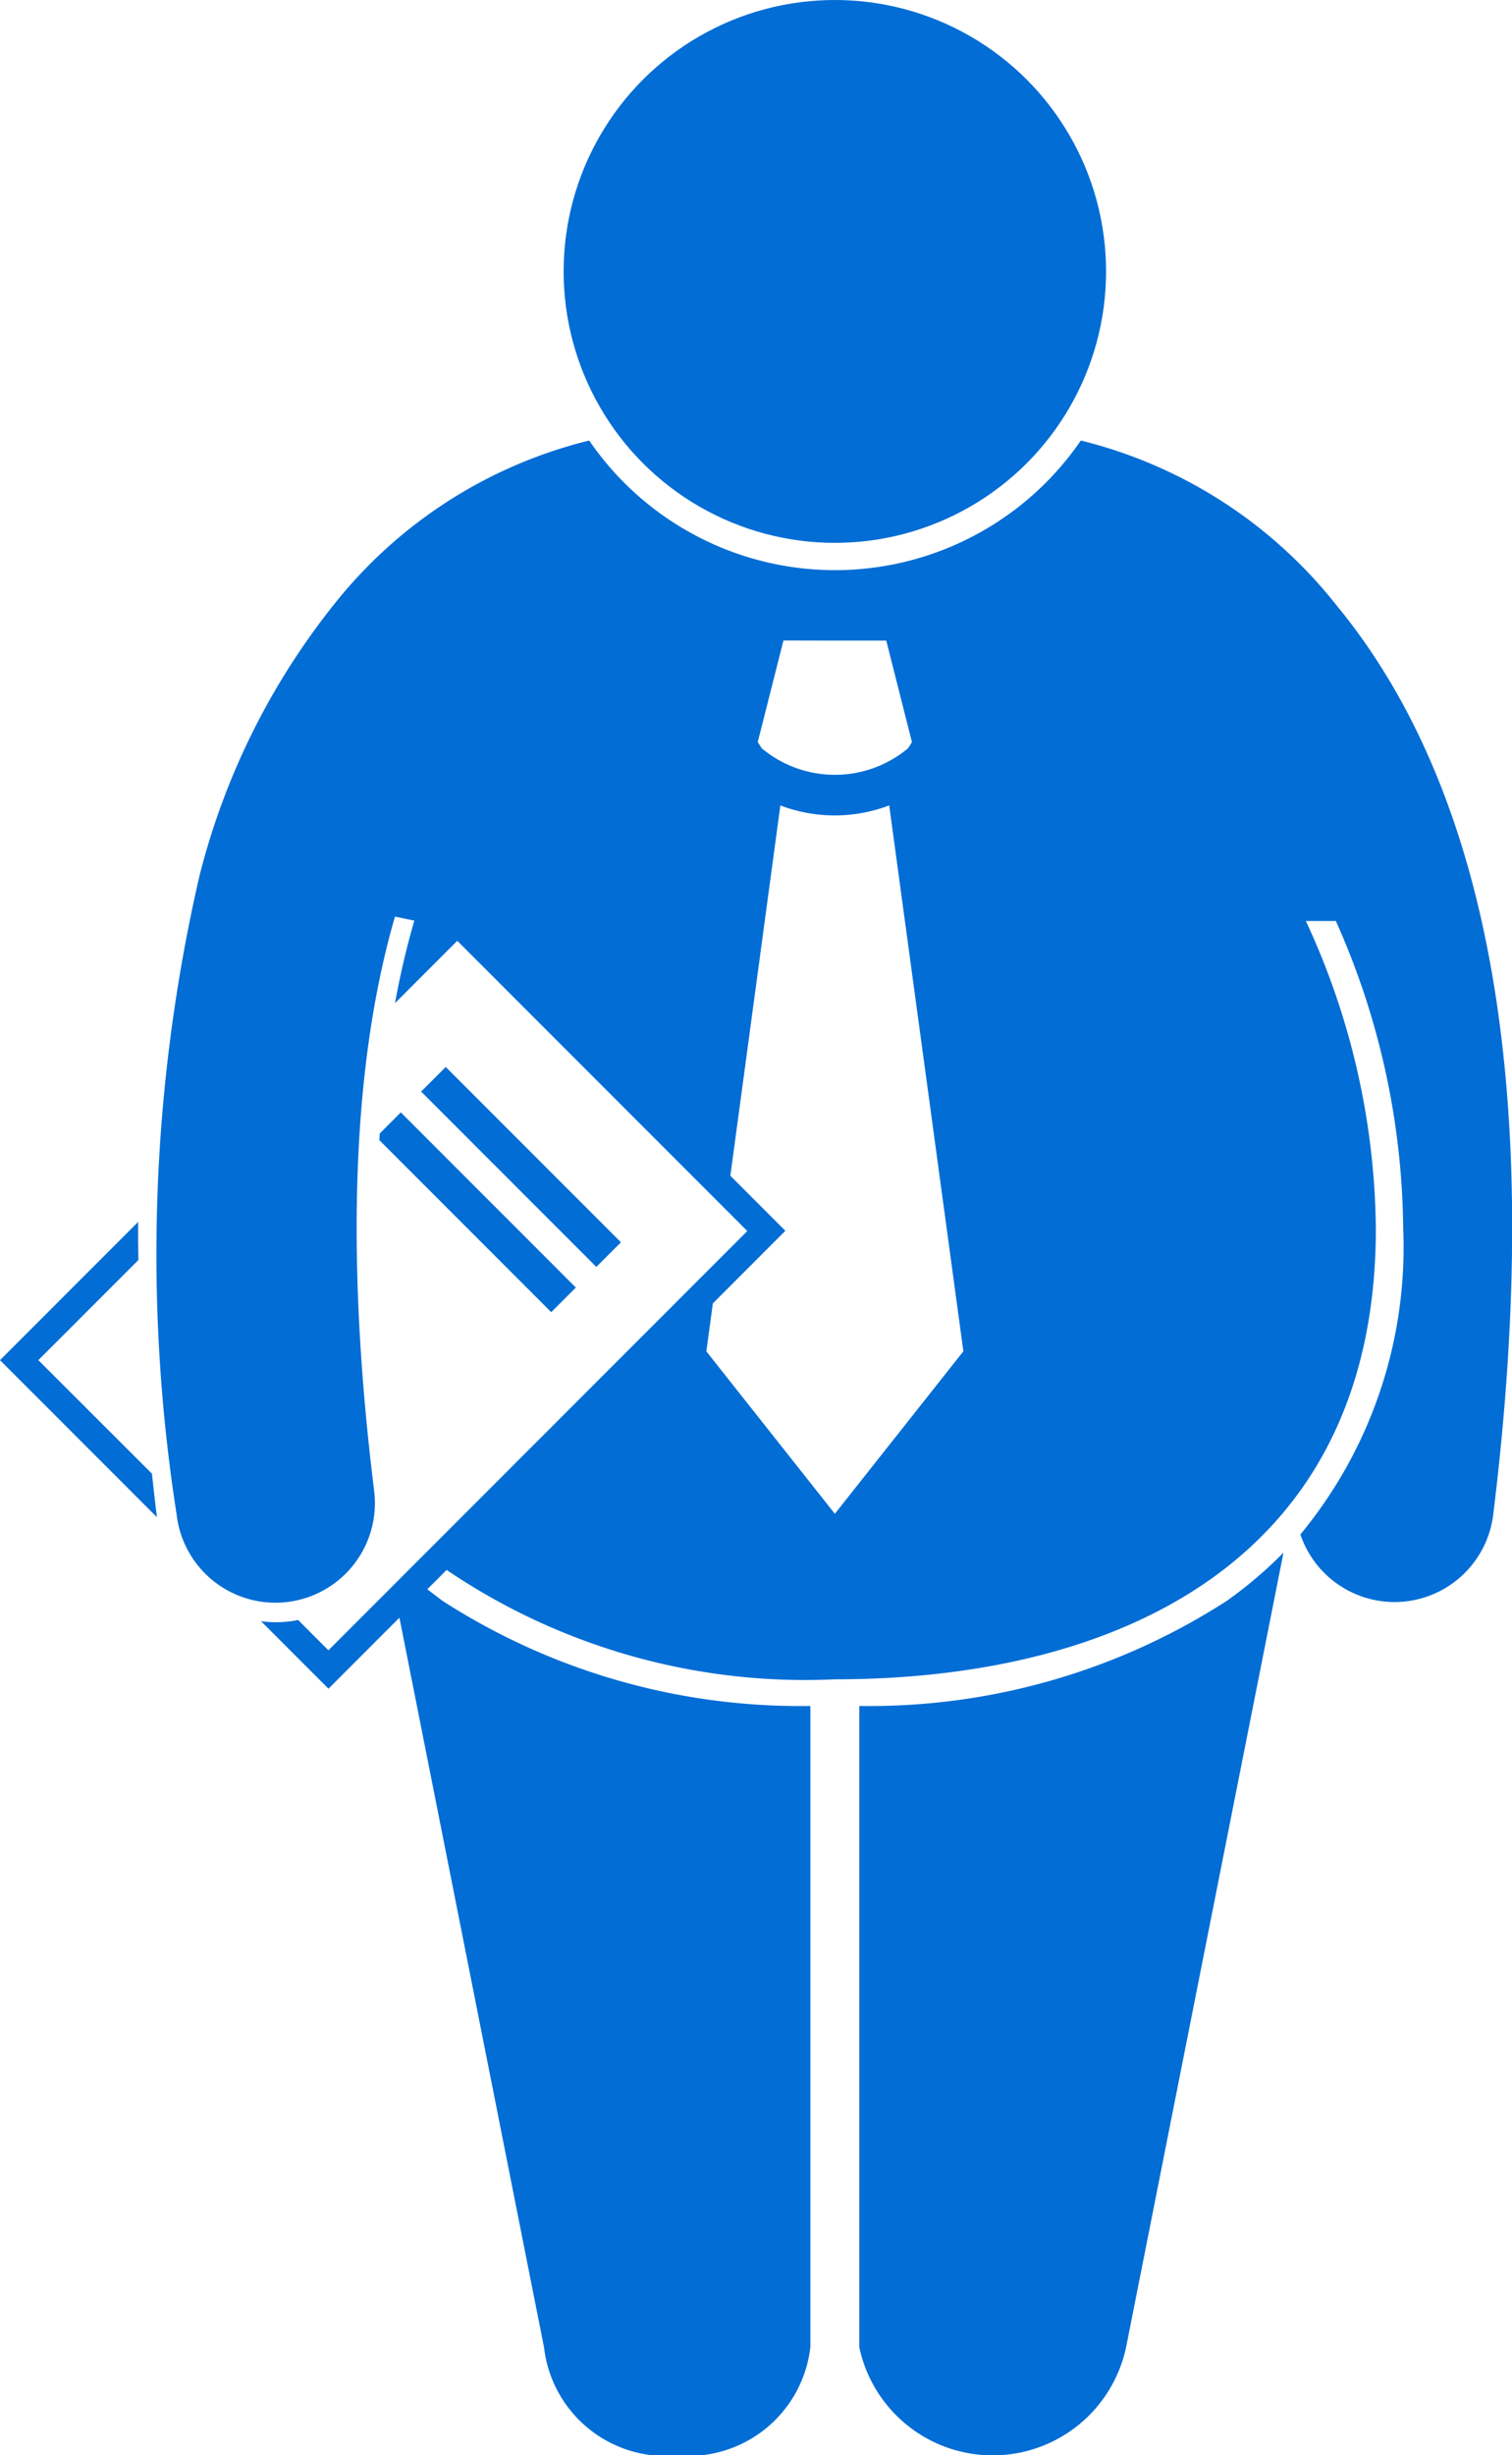 <svg xmlns="http://www.w3.org/2000/svg" width="30.238" height="49.063" viewBox="0 0 30.238 49.063">
  <g id="Wealthy_with_Limited_Education_Seekers" data-name="Wealthy with Limited Education Seekers" transform="translate(0 0.002)">
    <path id="Path_99848" data-name="Path 99848" d="M95.044,174.647v12.815a2.727,2.727,0,0,0,5.335,0l3.148-15.879a8.458,8.458,0,0,1-1.128.96A13.193,13.193,0,0,1,95.044,174.647Z" transform="translate(-77.859 -140.559)" fill="#026dd5"/>
    <path id="Path_99849" data-name="Path 99849" d="M3.039,140.069.767,137.8l2-2q-.006-.385-.005-.762L0,137.8l3.138,3.138Q3.084,140.5,3.039,140.069Z" transform="translate(0 -110.622)" fill="#026dd5"/>
    <rect id="Rectangle_8545" data-name="Rectangle 8545" width="0.696" height="4.956" transform="matrix(0.707, -0.707, 0.707, 0.707, 8.422, 21.811)" fill="#026dd5"/>
    <path id="Path_99850" data-name="Path 99850" d="M45.369,126.9l.492-.492-3.5-3.5-.422.422c0,.044-.006.088-.008.132Z" transform="translate(-34.345 -100.681)" fill="#026dd5"/>
    <path id="Path_99851" data-name="Path 99851" d="M20.967,51.96a14.28,14.28,0,0,0-2.685,5.42,33.647,33.647,0,0,0-.455,12.762,1.989,1.989,0,1,0,3.948-.487c-.657-5.317-.309-8.966.418-11.465l.387.08a16.34,16.34,0,0,0-.386,1.648l1.245-1.245,5.8,5.8-8.377,8.378-.606-.606c-.052.01-.1.021-.156.027a2.434,2.434,0,0,1-.295.018,2.363,2.363,0,0,1-.29-.02l1.348,1.348,1.419-1.419,2.892,14.583a2.453,2.453,0,0,0,2.667,2.159A2.454,2.454,0,0,0,30.5,86.777V73.963a13.2,13.2,0,0,1-7.356-2.1c-.1-.075-.2-.153-.305-.231l.387-.387a12.78,12.78,0,0,0,7.763,2.186c5.653,0,10.82-2.36,10.82-9.006a14.849,14.849,0,0,0-1.4-6.148h.6a15.328,15.328,0,0,1,1.347,6.148A9,9,0,0,1,40.3,70.536a1.988,1.988,0,0,0,3.856-.394c1.025-8.3-.031-14.42-3.14-18.181a9.365,9.365,0,0,0-5.107-3.285,5.96,5.96,0,0,1-9.832,0A9.363,9.363,0,0,0,20.967,51.96ZM30.99,70.123l-2.57-3.246.13-.958L30,64.468l-1.1-1.1,1-7.4a3.1,3.1,0,0,0,1.089.2h0a3.1,3.1,0,0,0,1.088-.2L33.56,66.876Zm0-17.449h1.028l.514,2.029-.078.123a2.285,2.285,0,0,1-2.927,0l-.079-.125.514-2.029Z" transform="translate(-14.294 -39.875)" fill="#026dd5"/>
    <circle id="Ellipse_725" data-name="Ellipse 725" cx="5.424" cy="5.424" r="5.424" transform="translate(11.272 -0.002)" fill="#026dd5"/>
  </g>
</svg>
